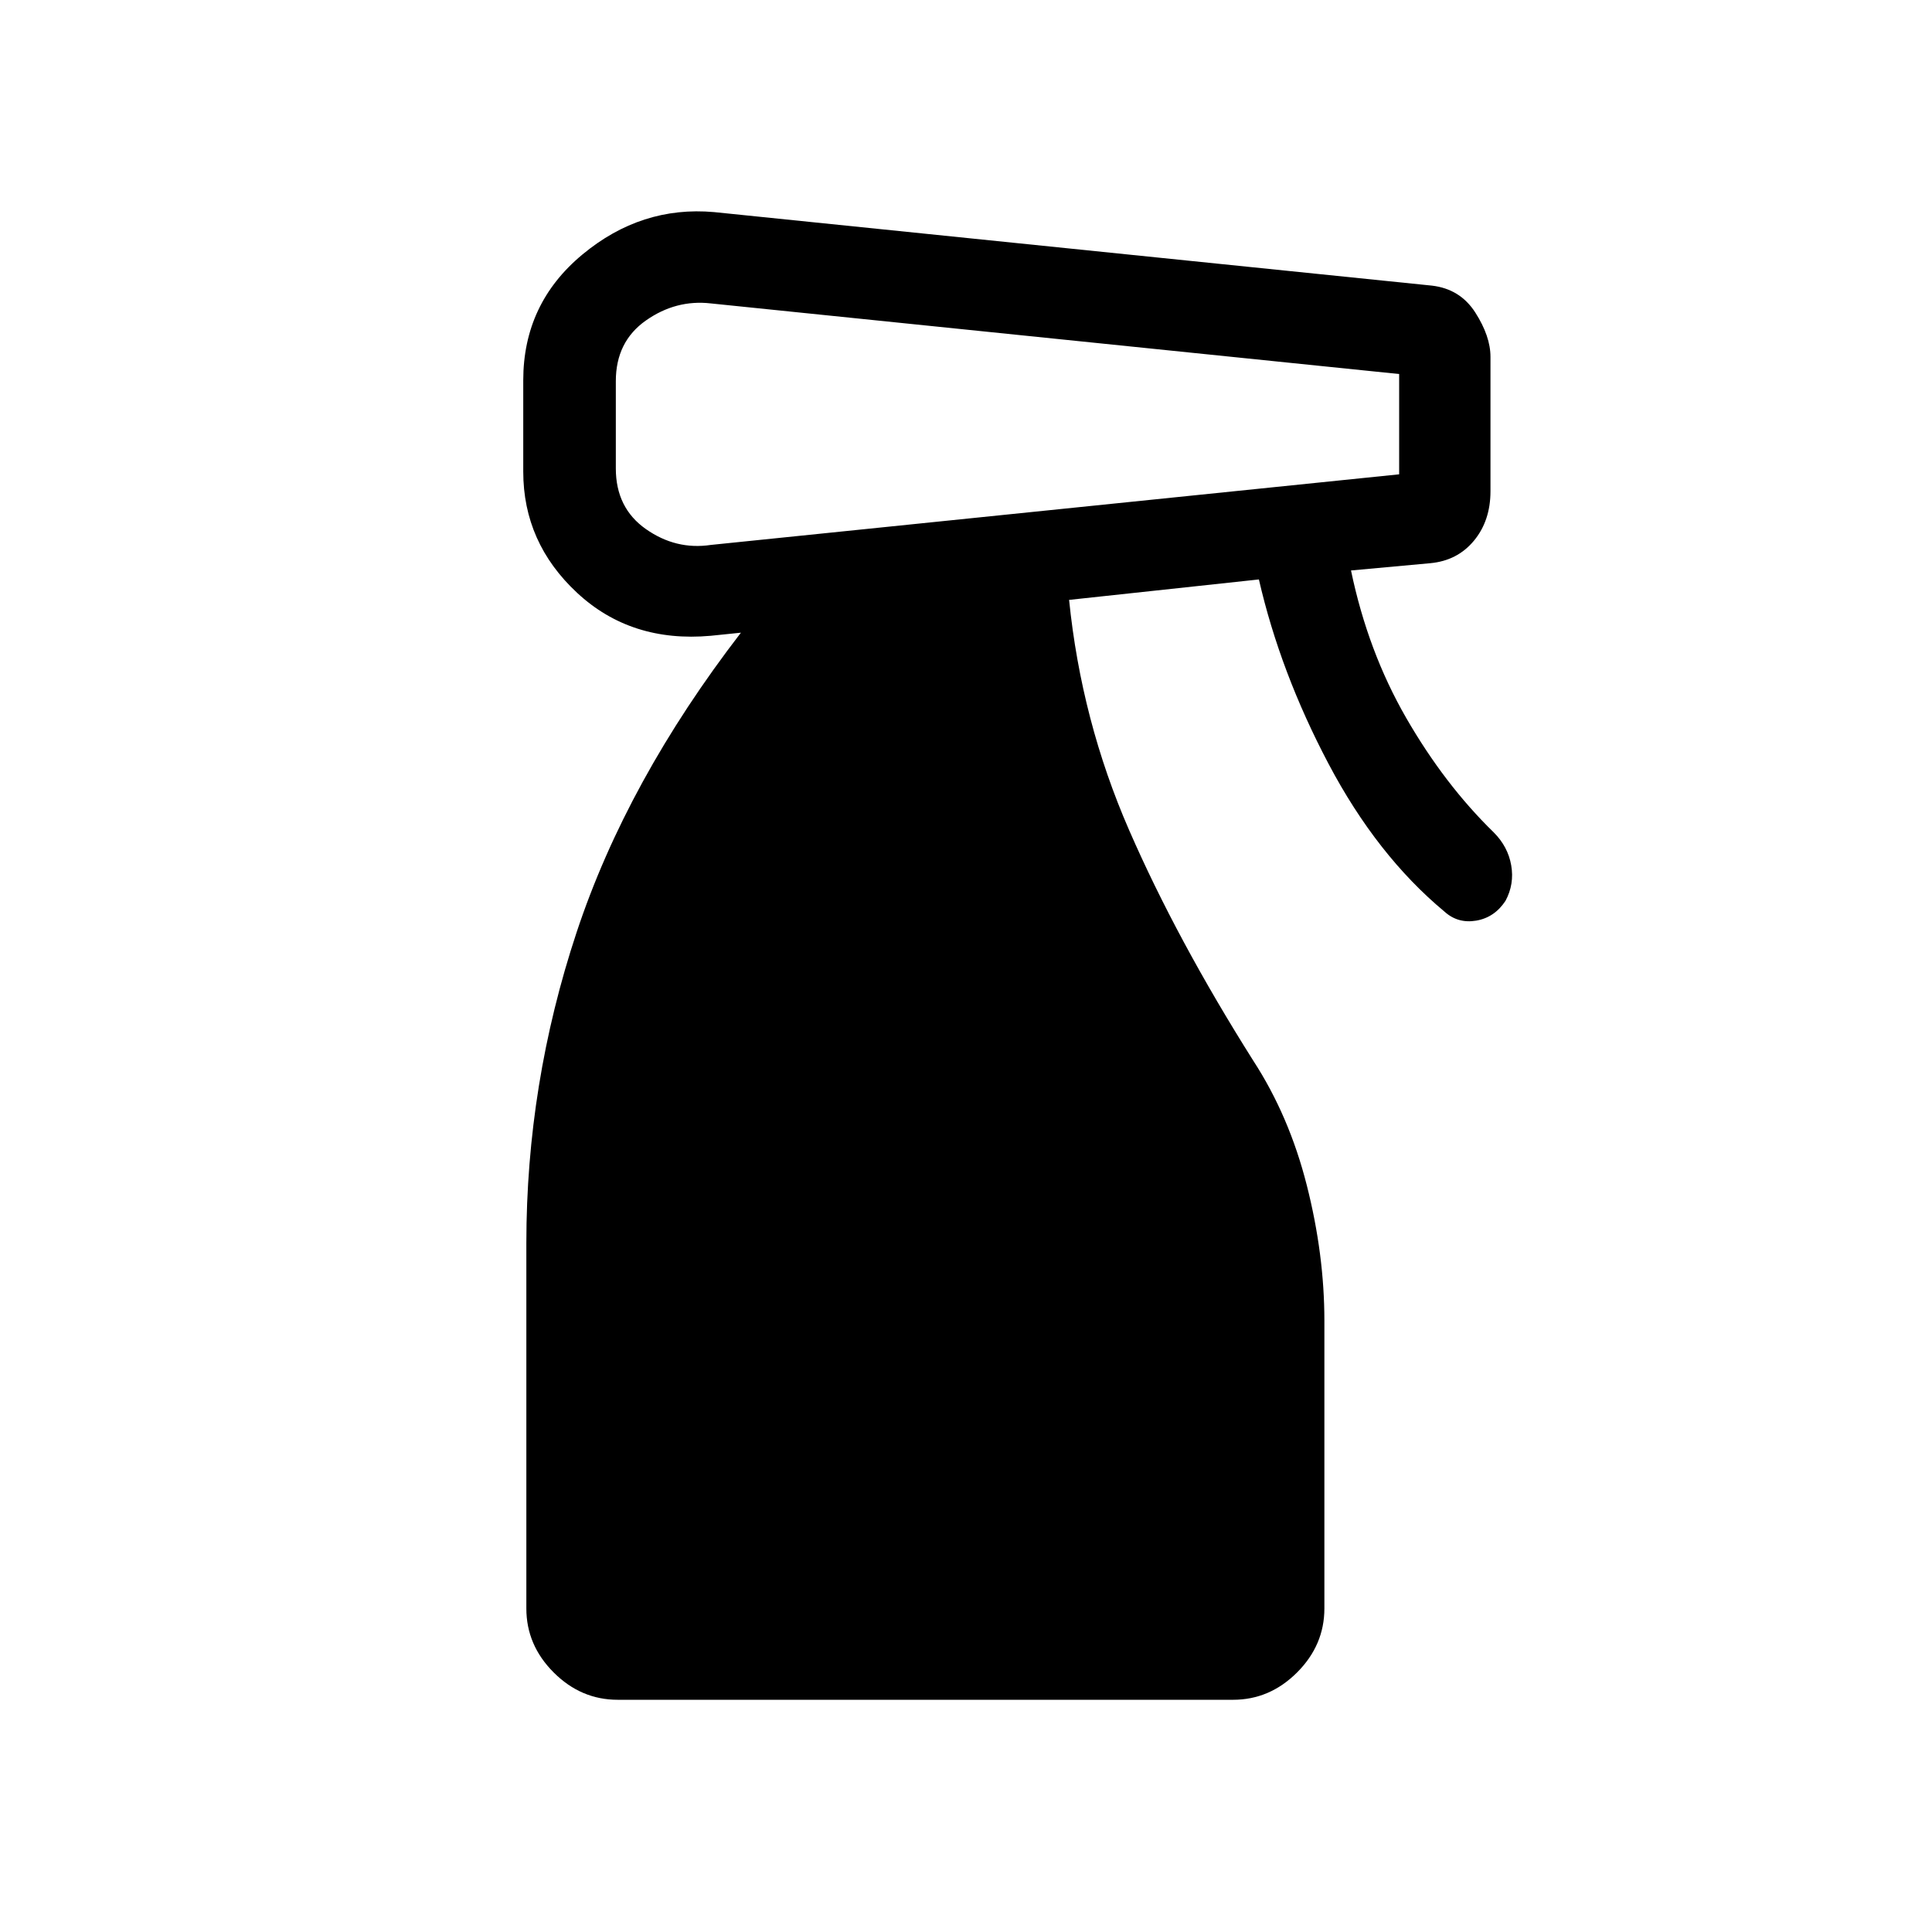 <svg xmlns="http://www.w3.org/2000/svg" height="48" viewBox="0 -960 960 960" width="48"><path d="M306.92-115.39q-18.23 0-31.8-13.57-13.58-13.58-13.58-31.81v-181.54q0-79.08 24.96-154.38 24.96-75.31 81.66-148.93l-15.01 1.54q-39.61 3.54-66.38-21.34Q260-690.31 260-725.69V-771q0-38.08 29.31-62.46 29.31-24.38 65.54-21.15l356.61 36.53q14.08 1.62 21.62 13.39 7.53 11.77 7.53 22v66.77q0 14.69-8.23 24.61t-21.69 11.16l-39.38 3.61q8.38 40.23 27.42 73.27t43.5 56.88q7.08 7.08 8.69 16.39 1.62 9.31-2.84 17.61-5.47 8.31-14.58 9.85-9.12 1.54-15.81-4.54-33.54-27.92-57.54-73.38-24-45.46-34.61-91.62l-94.31 10.16q6.08 60 29.85 114.46 23.76 54.46 61.69 114.54 17.84 27.46 26.57 61.88 8.74 34.42 8.74 67.35v142.92q0 18.23-13.58 31.81-13.58 13.57-31.81 13.57H306.92ZM306-770.61v43.38q0 19.61 14.92 30.11 14.93 10.5 32.31 7.89l342-35.08v-49.84l-342-35.08q-17.38-2-32.31 8.5Q306-790.23 306-770.61Z"/></svg>